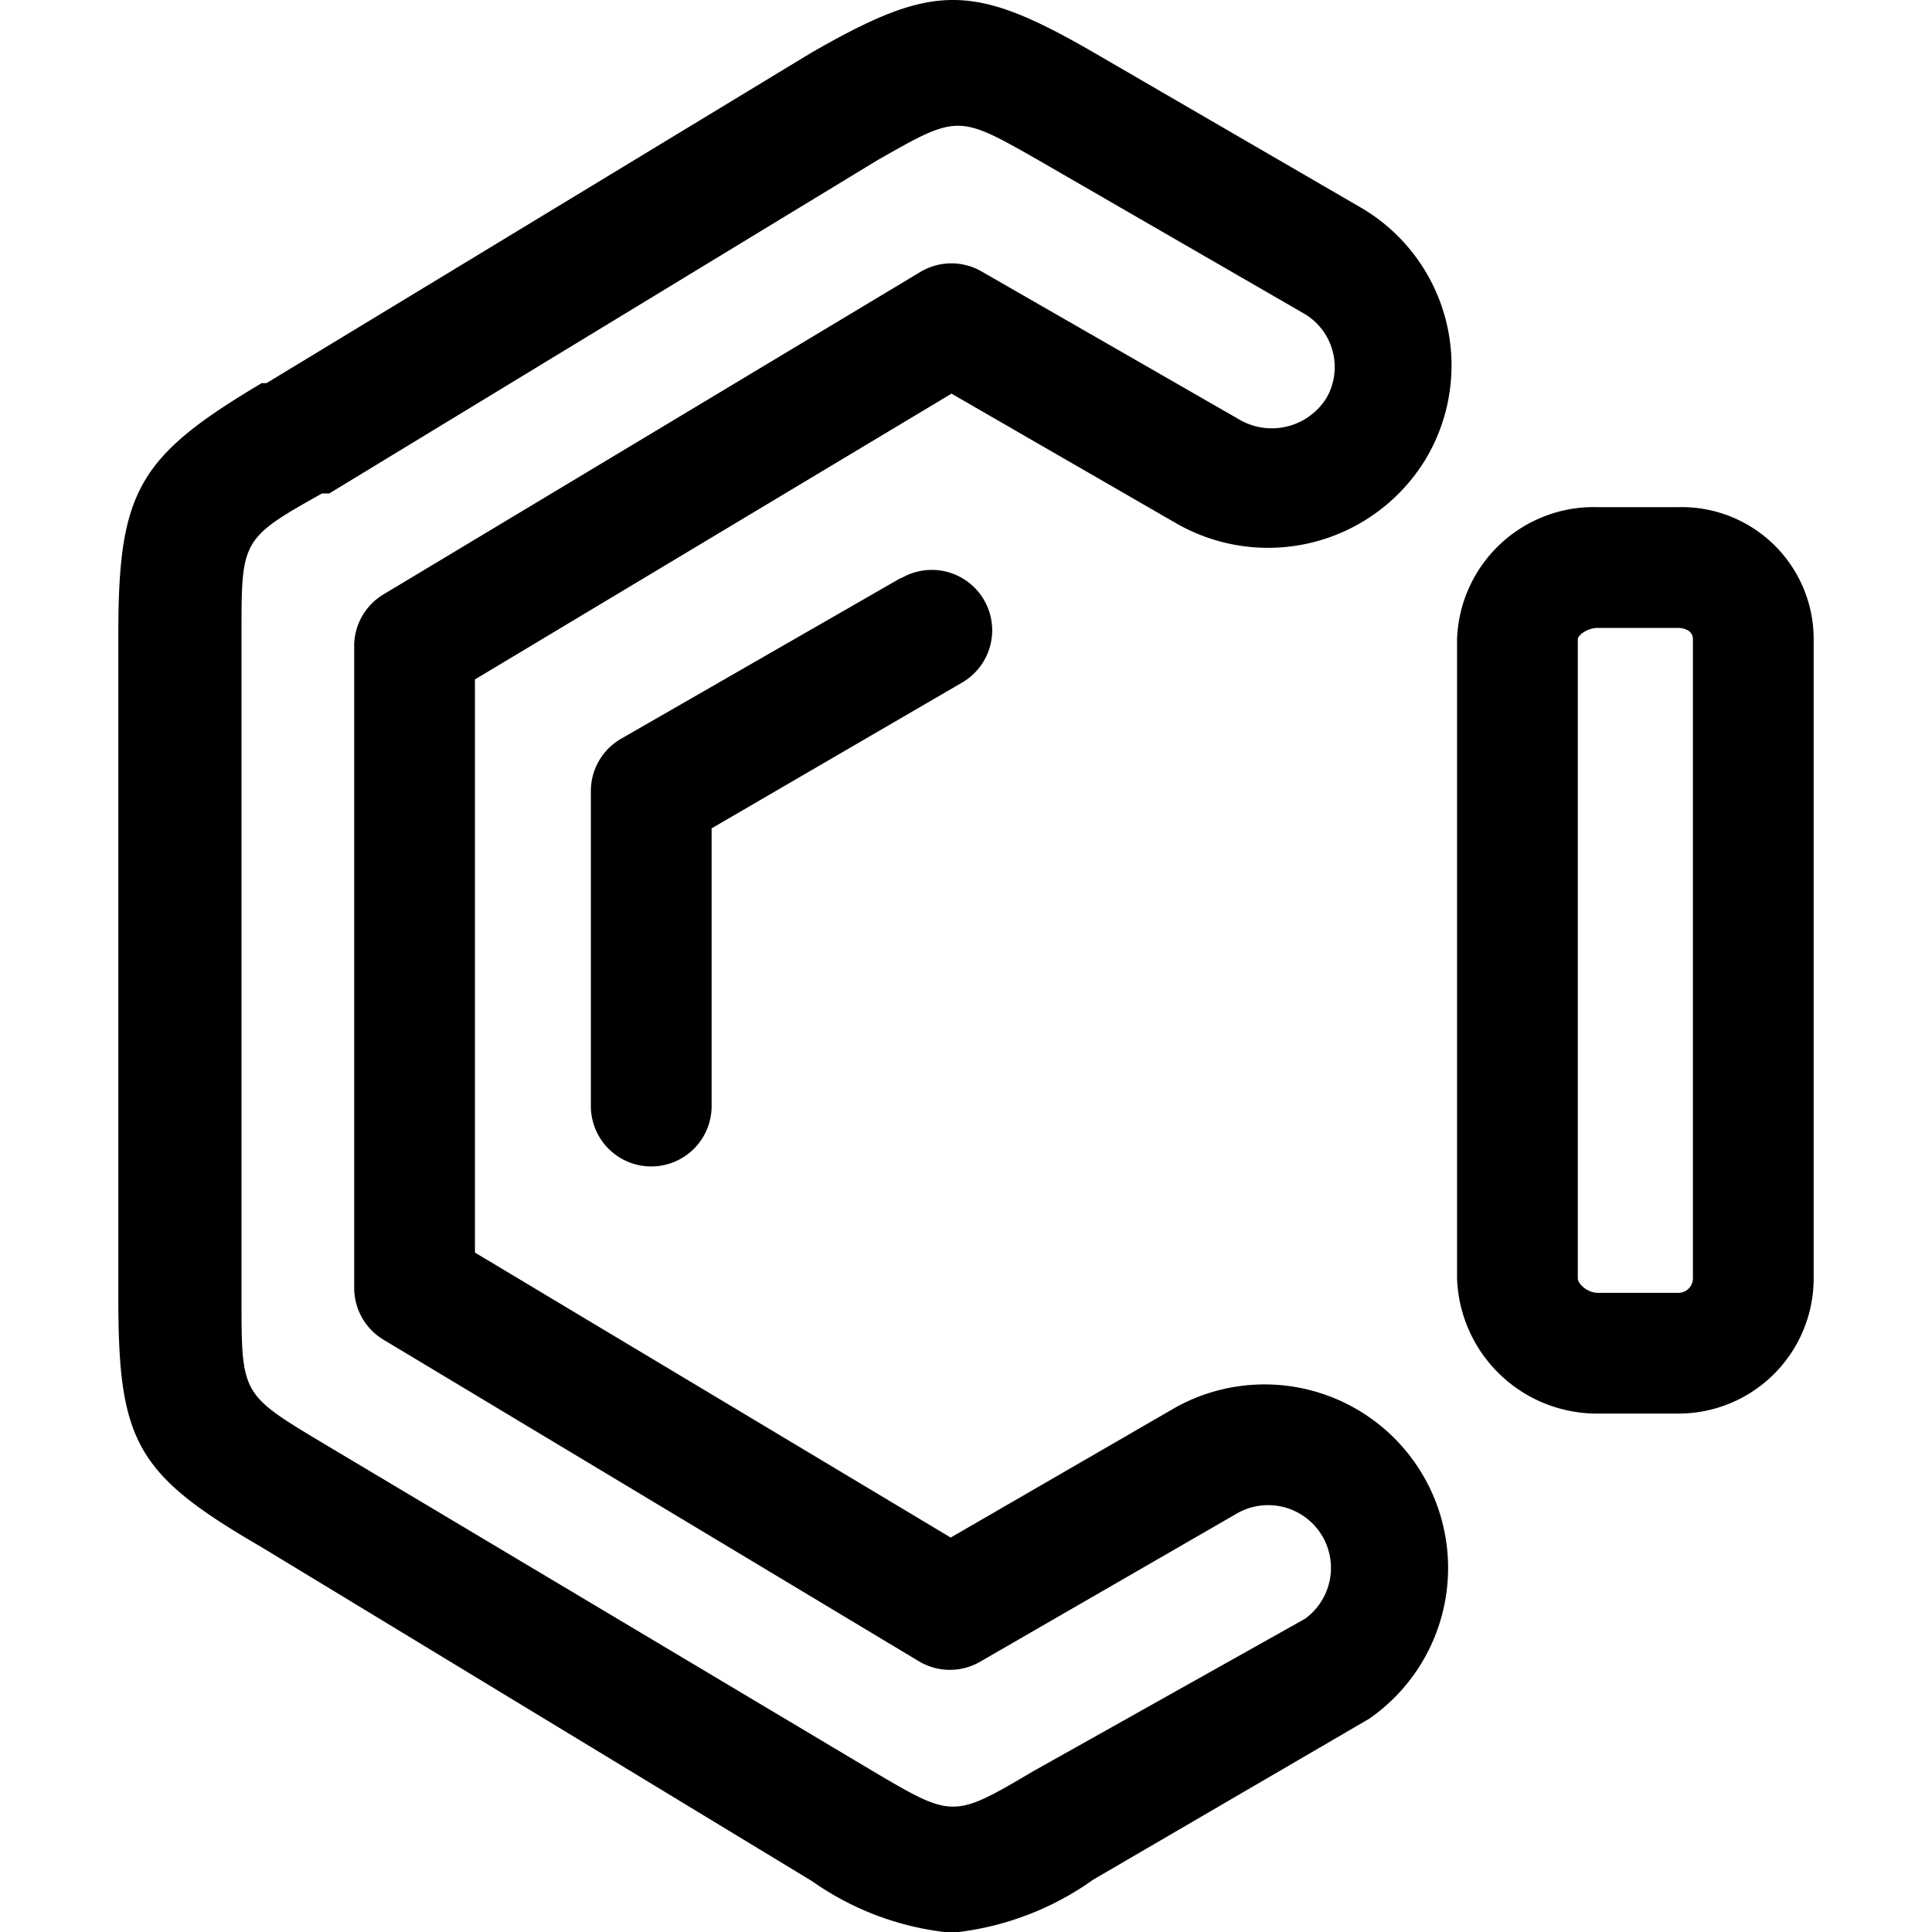 <svg id="Outline_Version" data-name="Outline Version" xmlns="http://www.w3.org/2000/svg" viewBox="0 0 24 24"><title>social-media-iwiw</title><path d="M17.73,5.67a2.27,2.27,0,0,0-.84-3.1L13.6.66c-1.52-.88-2-.88-3.53,0L3.31,4.76l-.06,0C1.72,5.67,1.47,6.1,1.47,7.87v8.27c0,1.78.23,2.18,1.78,3.08l6.84,4.15a3.6,3.6,0,0,0,1.73.64,3.64,3.64,0,0,0,1.76-.66l3.43-2a2.28,2.28,0,0,0-2.4-3.87l-2.8,1.62L5.9,15.56V8.44l5.92-3.55L14.61,6.5A2.29,2.29,0,0,0,17.73,5.67Zm-6.3-2.29-6.66,4A.75.75,0,0,0,4.4,8v8a.75.75,0,0,0,.36.64l6.66,4a.75.75,0,0,0,.76,0l3.17-1.83a.78.78,0,0,1,.86,1.3L12.84,22c-1,.59-1,.59-2,0L4,17.92c-1-.6-1-.6-1-1.79V7.87c0-1.16,0-1.18,1-1.74l.09,0,6.81-4.14c1-.57,1-.57,2,0l3.29,1.9a.77.77,0,0,1,.29,1.05.8.8,0,0,1-1.07.28L12.19,3.37A.75.75,0,0,0,11.43,3.38Z"/><path d="M22.53,15.88V7.94A1.64,1.64,0,0,0,20.85,6.3h-1A1.7,1.7,0,0,0,18.1,7.94v7.94a1.74,1.74,0,0,0,1.75,1.68h1A1.68,1.68,0,0,0,22.53,15.88Zm-2.93,0V7.94c0-.05.12-.14.25-.14h1s.18,0,.18.14v7.94a.18.18,0,0,1-.18.18h-1C19.72,16.06,19.6,15.95,19.6,15.88Z"/><path d="M11.19,7.18l-3.48,2a.75.75,0,0,0-.37.65v3.91a.75.75,0,0,0,1.5,0V10.29l3.11-1.81a.75.75,0,0,0-.75-1.3Z"/></svg>